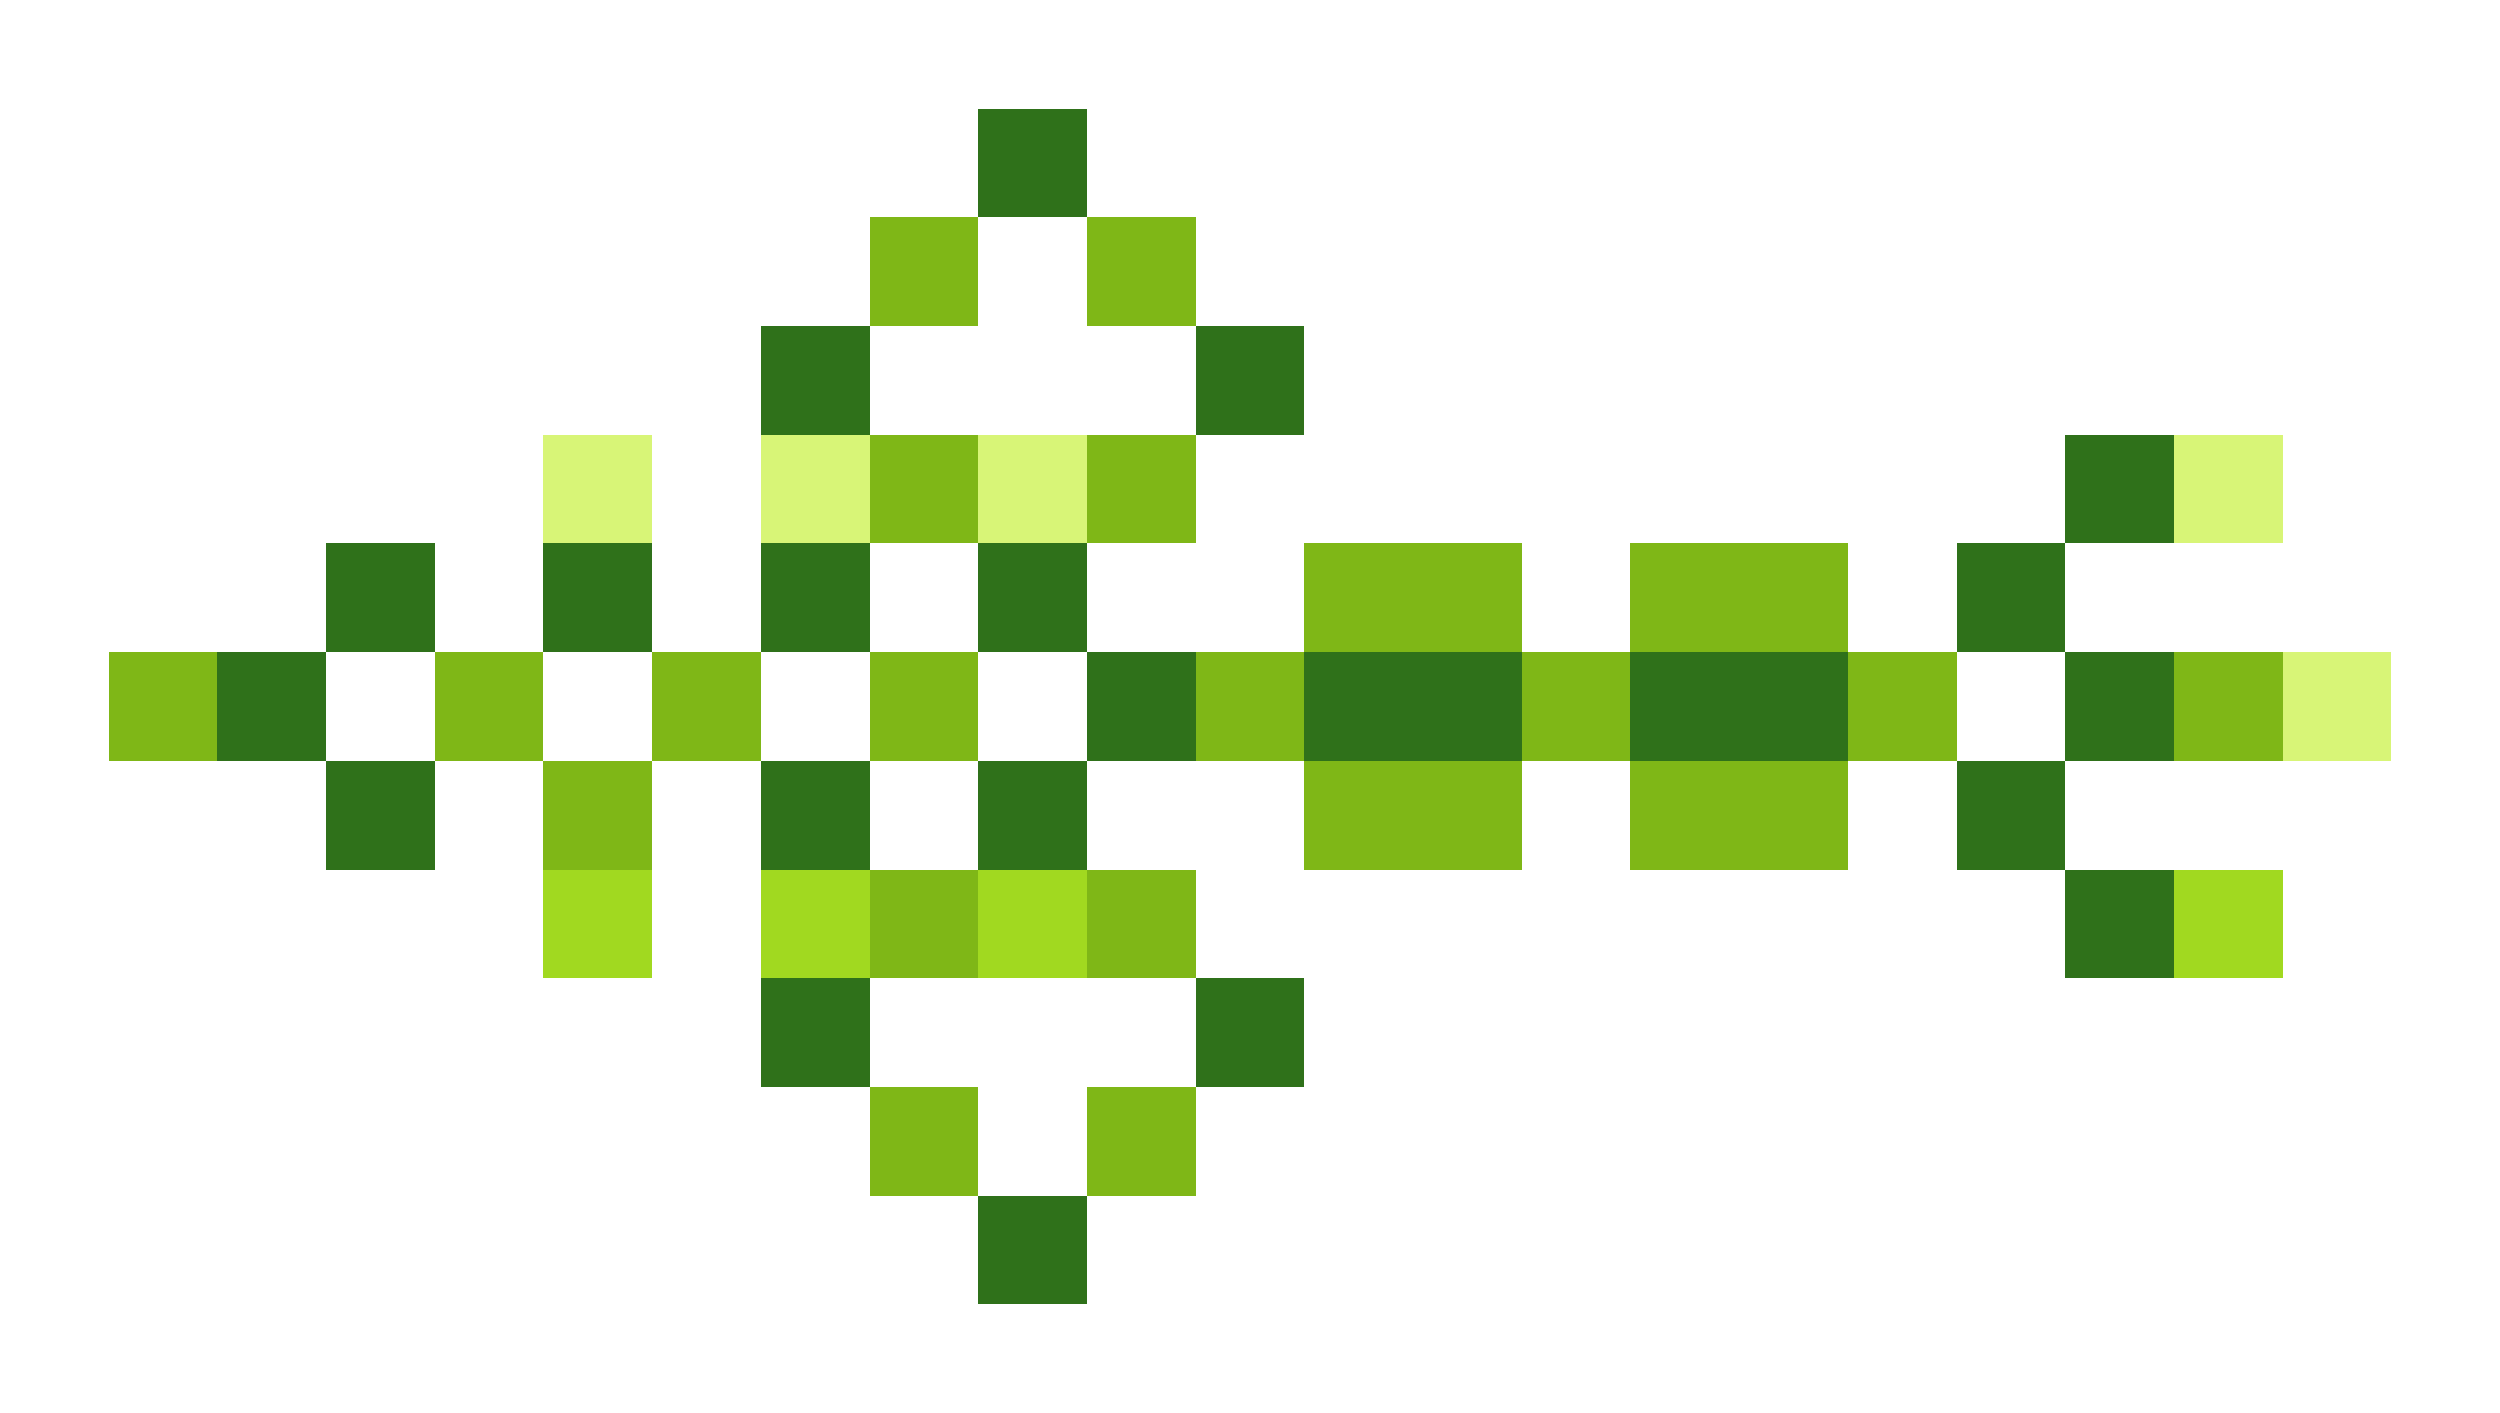 <svg xmlns="http://www.w3.org/2000/svg" shape-rendering="crispEdges" viewBox="0 -0.5 23 13">
    <path stroke="#2f711a" d="M9 1h1M7 3h1m3 0h1m7 1h1M3 5h1m1 0h1m1 0h1m1 0h1m8 0h1M2 6h1m7 0h1m1 0h2m1 0h2m2 0h1M3 7h1m3 0h1m1 0h1m8 0h1m0 1h1M7 9h1m3 0h1m-3 2h1"/>
    <path stroke="#7fb717" d="M8 2h1m1 0h1M8 4h1m1 0h1m1 1h2m1 0h2M1 6h1m2 0h1m1 0h1m1 0h1m2 0h1m2 0h1m2 0h1m2 0h1M5 7h1m6 0h2m1 0h2M8 8h1m1 0h1m-3 2h1m1 0h1"/>
    <path stroke="#d8f577" d="M5 4h1m1 0h1m1 0h1m10 0h1m0 2h1"/>
    <path stroke="#a1d920" d="M5 8h1m1 0h1m1 0h1m10 0h1"/>
</svg>
